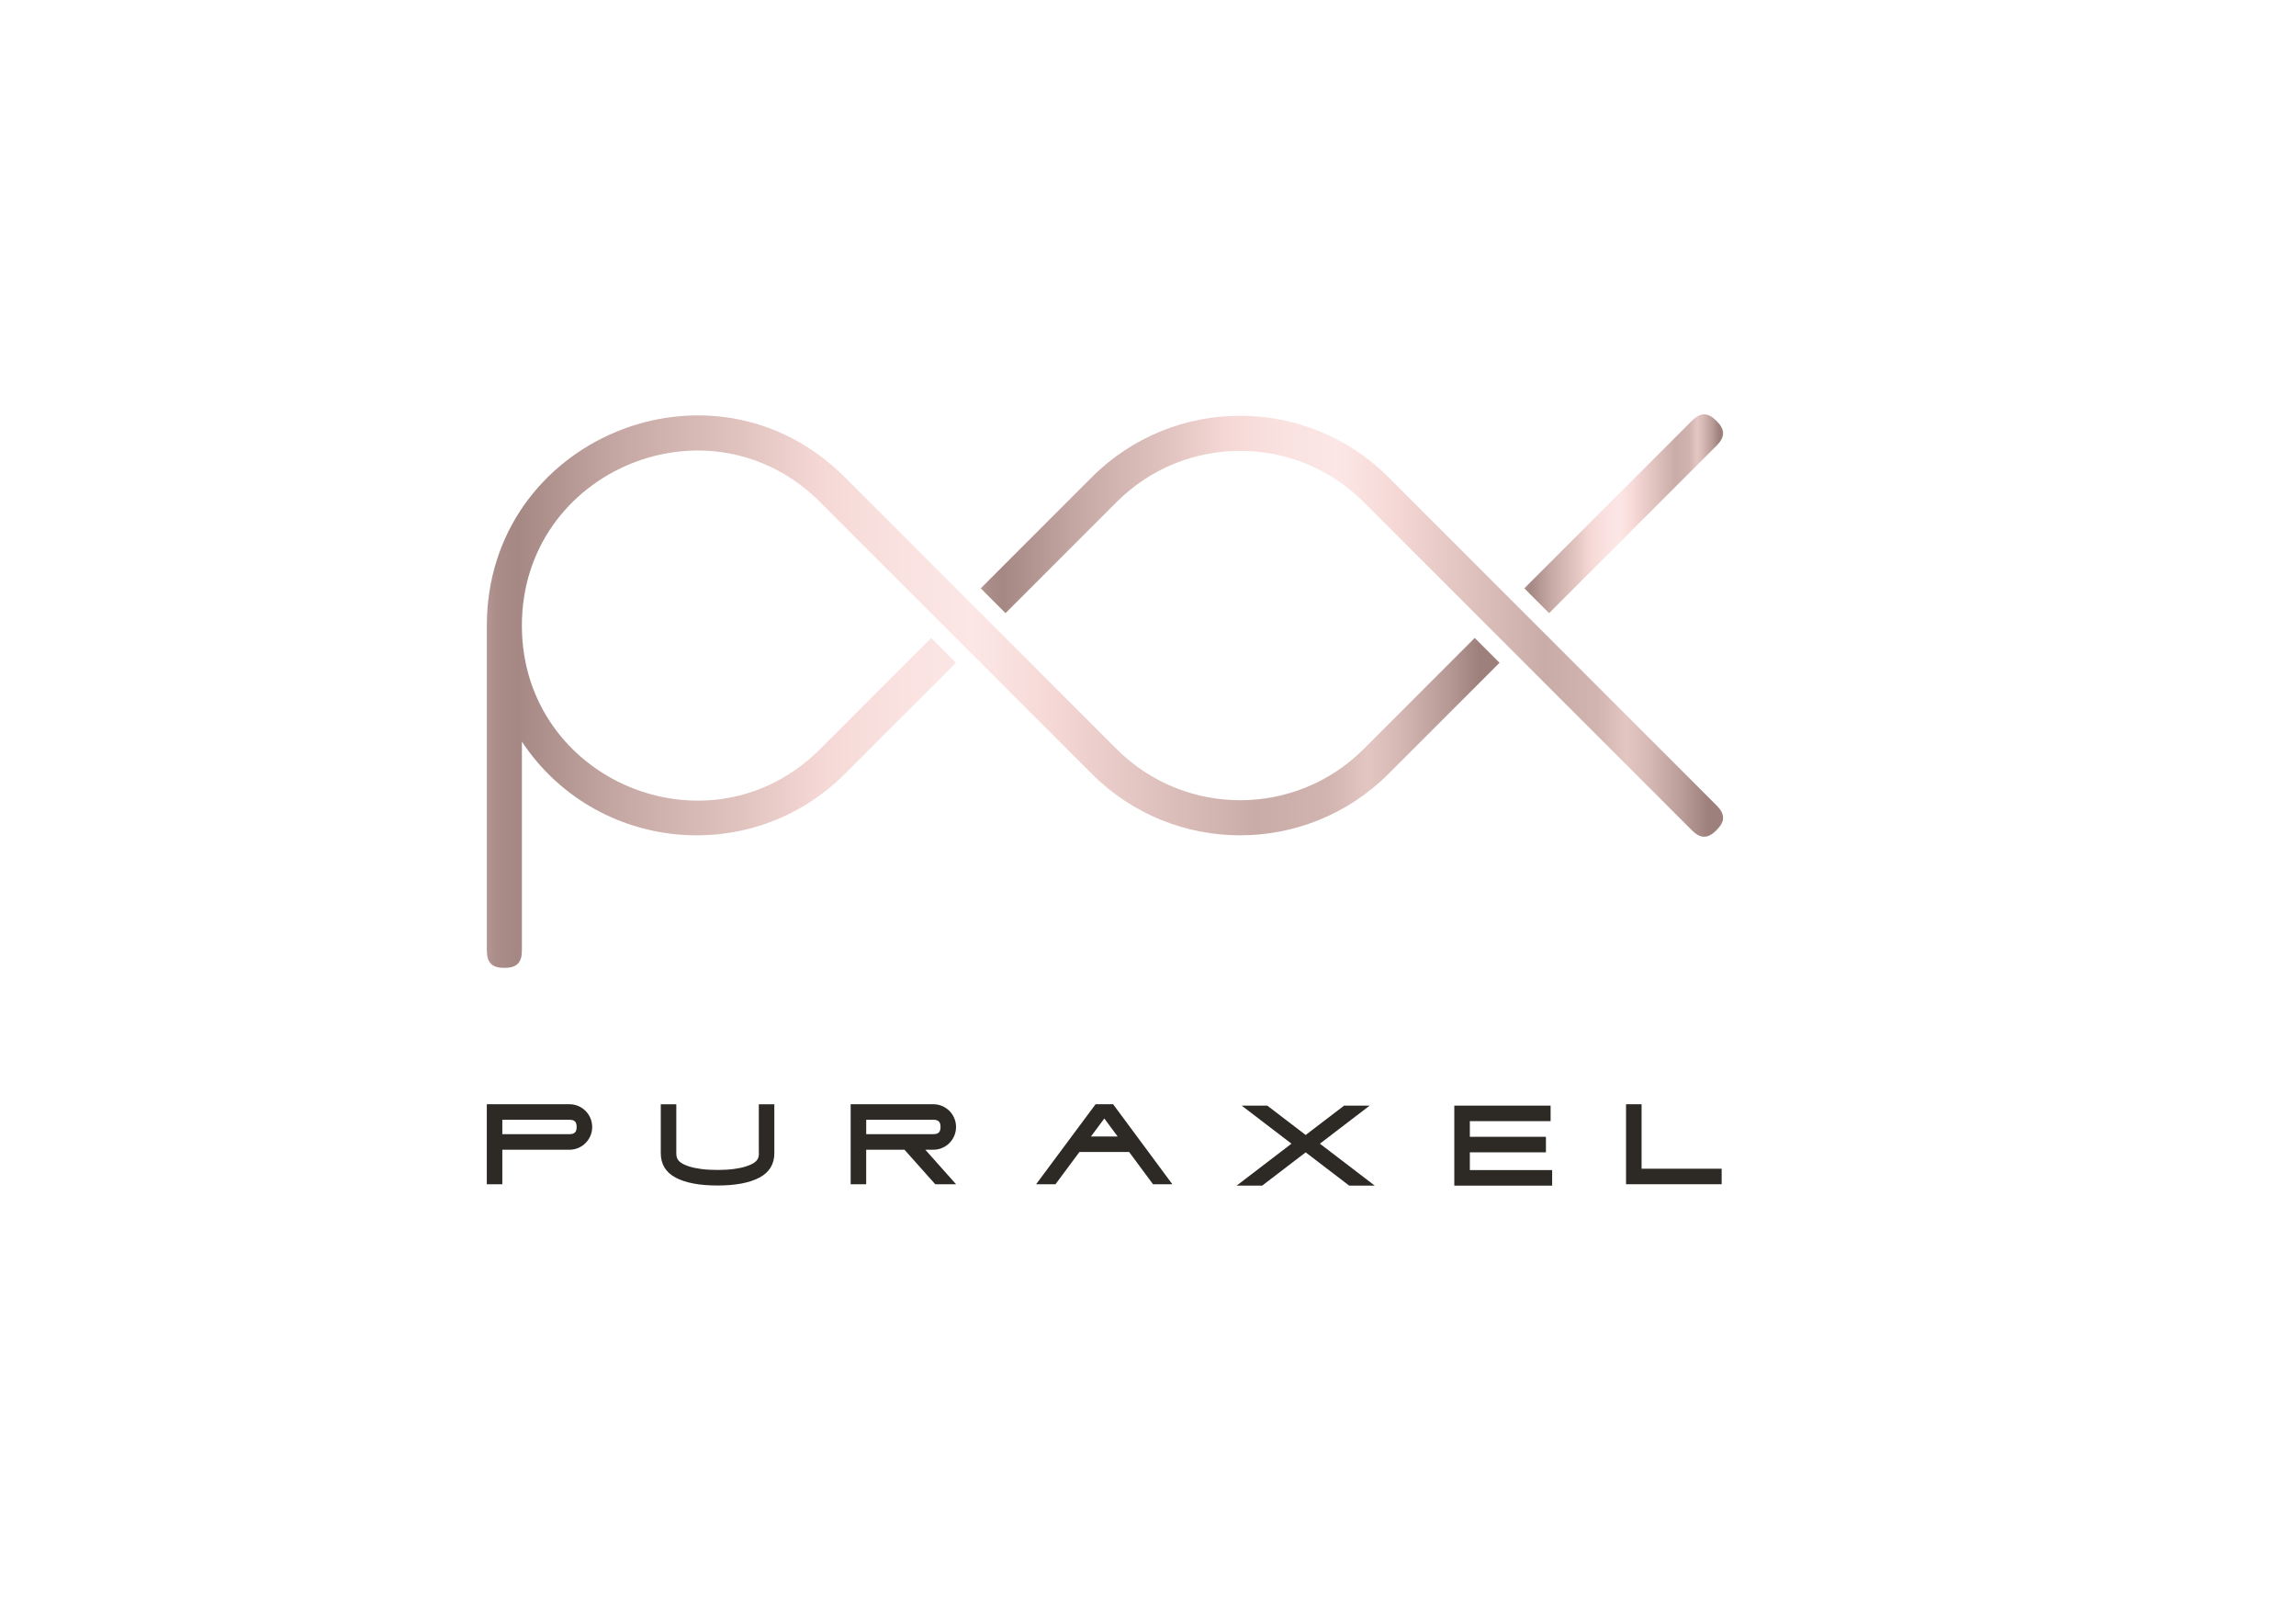 <?xml version="1.0" encoding="UTF-8"?><svg id="_라셀로고_basic" xmlns="http://www.w3.org/2000/svg" xmlns:xlink="http://www.w3.org/1999/xlink" viewBox="0 0 841.89 595.28"><defs><style>.cls-1{fill:url(#linear-gradient);}.cls-2{fill:#2d2a26;}.cls-3{fill:url(#_제_그라디언트_3);}.cls-4{fill:url(#linear-gradient-2);}</style><linearGradient id="linear-gradient" x1="558.94" y1="188.34" x2="631.82" y2="188.34" gradientTransform="matrix(1, 0, 0, 1, 0, 0)" gradientUnits="userSpaceOnUse"><stop offset="0" stop-color="#b39692"/><stop offset=".01" stop-color="#aa8c89"/><stop offset=".03" stop-color="#a58784"/><stop offset=".03" stop-color="#a58784"/><stop offset=".13" stop-color="#c5a7a3"/><stop offset=".18" stop-color="#d1b3af"/><stop offset=".25" stop-color="#e0c3bf"/><stop offset=".33" stop-color="#f5d8d5"/><stop offset=".4" stop-color="#f9e1df"/><stop offset=".48" stop-color="#fce7e6"/><stop offset=".56" stop-color="#f5d8d5"/><stop offset=".76" stop-color="#c9aca7"/><stop offset=".83" stop-color="#d1b4b0"/><stop offset=".87" stop-color="#e3c6c2"/><stop offset=".9" stop-color="#d6b9b5"/><stop offset=".95" stop-color="#b69995"/><stop offset=".98" stop-color="#9d7f7c"/></linearGradient><linearGradient id="linear-gradient-2" x1="359.61" y1="229.59" y2="229.59" xlink:href="#linear-gradient"/><linearGradient id="_제_그라디언트_3" x1="178.5" y1="253.55" x2="549.85" y2="253.55" gradientTransform="matrix(1, 0, 0, 1, 0, 0)" gradientUnits="userSpaceOnUse"><stop offset="0" stop-color="#b39692"/><stop offset=".01" stop-color="#aa8c89"/><stop offset=".03" stop-color="#a58784"/><stop offset=".03" stop-color="#a58784"/><stop offset=".13" stop-color="#c5a7a3"/><stop offset=".18" stop-color="#d1b3af"/><stop offset=".25" stop-color="#e0c3bf"/><stop offset=".33" stop-color="#f5d8d5"/><stop offset=".4" stop-color="#f9e1df"/><stop offset=".48" stop-color="#fce7e6"/><stop offset=".56" stop-color="#f5d8d5"/><stop offset=".76" stop-color="#c9aca7"/><stop offset=".83" stop-color="#d1b4b0"/><stop offset=".87" stop-color="#e3c6c2"/><stop offset=".9" stop-color="#d6b9b5"/><stop offset=".95" stop-color="#b69995"/><stop offset=".98" stop-color="#9d7f7c"/></linearGradient></defs><g><path class="cls-1" d="M629.41,163.4c3.21-3.21,3.21-5.87,0-9.09-3.21-3.21-5.87-3.21-9.09,0-20.46,20.46-40.92,40.92-61.39,61.39,3.03,3.03,6.06,6.06,9.09,9.09,20.46-20.46,40.92-40.92,61.39-61.39Z"/><path class="cls-4" d="M509.1,174.95c-30.03-30.03-78.72-30.03-108.75,0-13.58,13.58-27.16,27.16-40.74,40.75,3.03,3.03,6.06,6.06,9.09,9.09,13.58-13.58,27.16-27.16,40.74-40.74,25.01-25.01,65.57-25.01,90.58,0,40.1,40.1,80.2,80.2,120.3,120.3,3.21,3.21,5.87,3.21,9.09,0,3.21-3.21,3.21-5.87,0-9.09l-120.31-120.31Z"/><path class="cls-3" d="M540.76,233.87c-13.58,13.58-27.16,27.16-40.74,40.75-25.01,25.01-65.56,25.01-90.58,0-33.22-33.22-66.44-66.44-99.66-99.66-48.44-48.44-131.27-14.13-131.27,54.38v119.07c0,4.54,1.88,6.43,6.43,6.43s6.43-1.88,6.43-6.43v-76.51c26.88,40.46,84.08,46.16,118.42,11.82,13.58-13.58,27.16-27.16,40.74-40.74-3.03-3.03-6.06-6.06-9.09-9.09-13.58,13.58-27.16,27.16-40.74,40.75-40.35,40.35-109.34,11.77-109.34-45.29s68.99-85.64,109.34-45.29c33.22,33.22,66.44,66.44,99.66,99.66,30.03,30.03,78.72,30.03,108.75,0,13.58-13.58,27.16-27.16,40.74-40.74-3.03-3.03-6.06-6.06-9.09-9.09Z"/></g><g><polygon class="cls-2" points="601.93 404.83 596.23 404.83 596.23 434.16 631.29 434.16 631.29 428.47 601.93 428.47 601.93 404.83"/><path class="cls-2" d="M208.8,404.83h-30.3v29.33h5.69v-12.65h24.61c4.61,0,8.34-3.73,8.34-8.34s-3.73-8.34-8.34-8.34Zm0,10.98h-24.61v-5.29h24.61c1.87,0,2.64,.77,2.64,2.64s-.77,2.64-2.64,2.64Z"/><path class="cls-2" d="M401.72,404.83l-21.8,29.33h7.1l8.78-11.82h18.23l8.75,11.82h7.09l-21.72-29.33h-6.43Zm-1.69,11.82l4.9-6.59,4.88,6.59h-9.78Z"/><path class="cls-2" d="M350.56,413.17c0-4.6-3.73-8.34-8.34-8.34h-30.3v29.33h5.69v-12.65h14.05l-.06-.06c3.78,4.24,7.55,8.48,11.33,12.71h7.63c-3.76-4.22-7.51-8.43-11.27-12.65h2.93c4.6,0,8.34-3.73,8.34-8.34Zm-32.94,2.64v-5.29h24.61c1.87,0,2.64,.77,2.64,2.64s-.77,2.64-2.64,2.64h-24.61Z"/><path class="cls-2" d="M278.28,422.73c0,.38-.03,.76-.1,1.13-.05,.27-.12,.54-.23,.79-.09,.21-.2,.42-.34,.61-.15,.21-.34,.41-.53,.58-.27,.24-.56,.44-.87,.63-.28,.17-.57,.32-.86,.45-.54,.26-1.11,.47-1.68,.66-1.46,.48-2.98,.78-4.51,.98-2,.26-4.01,.36-6.03,.36-1.08,0-2.15-.03-3.23-.09-.95-.06-1.9-.14-2.85-.27-.82-.11-1.64-.25-2.46-.42-.69-.15-1.38-.34-2.06-.56-.56-.19-1.12-.4-1.66-.65-.29-.14-.57-.28-.85-.45-.3-.18-.59-.39-.85-.62-.19-.17-.37-.37-.52-.58-.13-.19-.25-.39-.34-.61-.11-.26-.18-.52-.23-.8-.07-.37-.1-.75-.1-1.13v-17.9h-5.69v17.9c0,4.07,1.82,7.06,5.45,8.99,3.63,1.93,8.76,2.89,15.37,2.89s11.67-.96,15.33-2.89c3.66-1.93,5.49-4.92,5.49-8.99v-17.9h-5.69v17.9Z"/><polygon class="cls-2" points="538.96 422.46 566.86 422.46 566.86 416.77 538.96 416.77 538.96 411.03 568.57 411.03 568.57 405.34 533.26 405.34 533.26 434.67 569.14 434.67 569.14 428.97 538.96 428.97 538.96 422.46"/><polygon class="cls-2" points="502.22 405.34 492.85 405.34 478.76 416.1 464.68 405.34 455.3 405.34 473.55 419.29 453.44 434.67 462.81 434.67 478.76 422.47 494.72 434.67 504.09 434.67 483.98 419.29 502.22 405.34"/></g></svg>